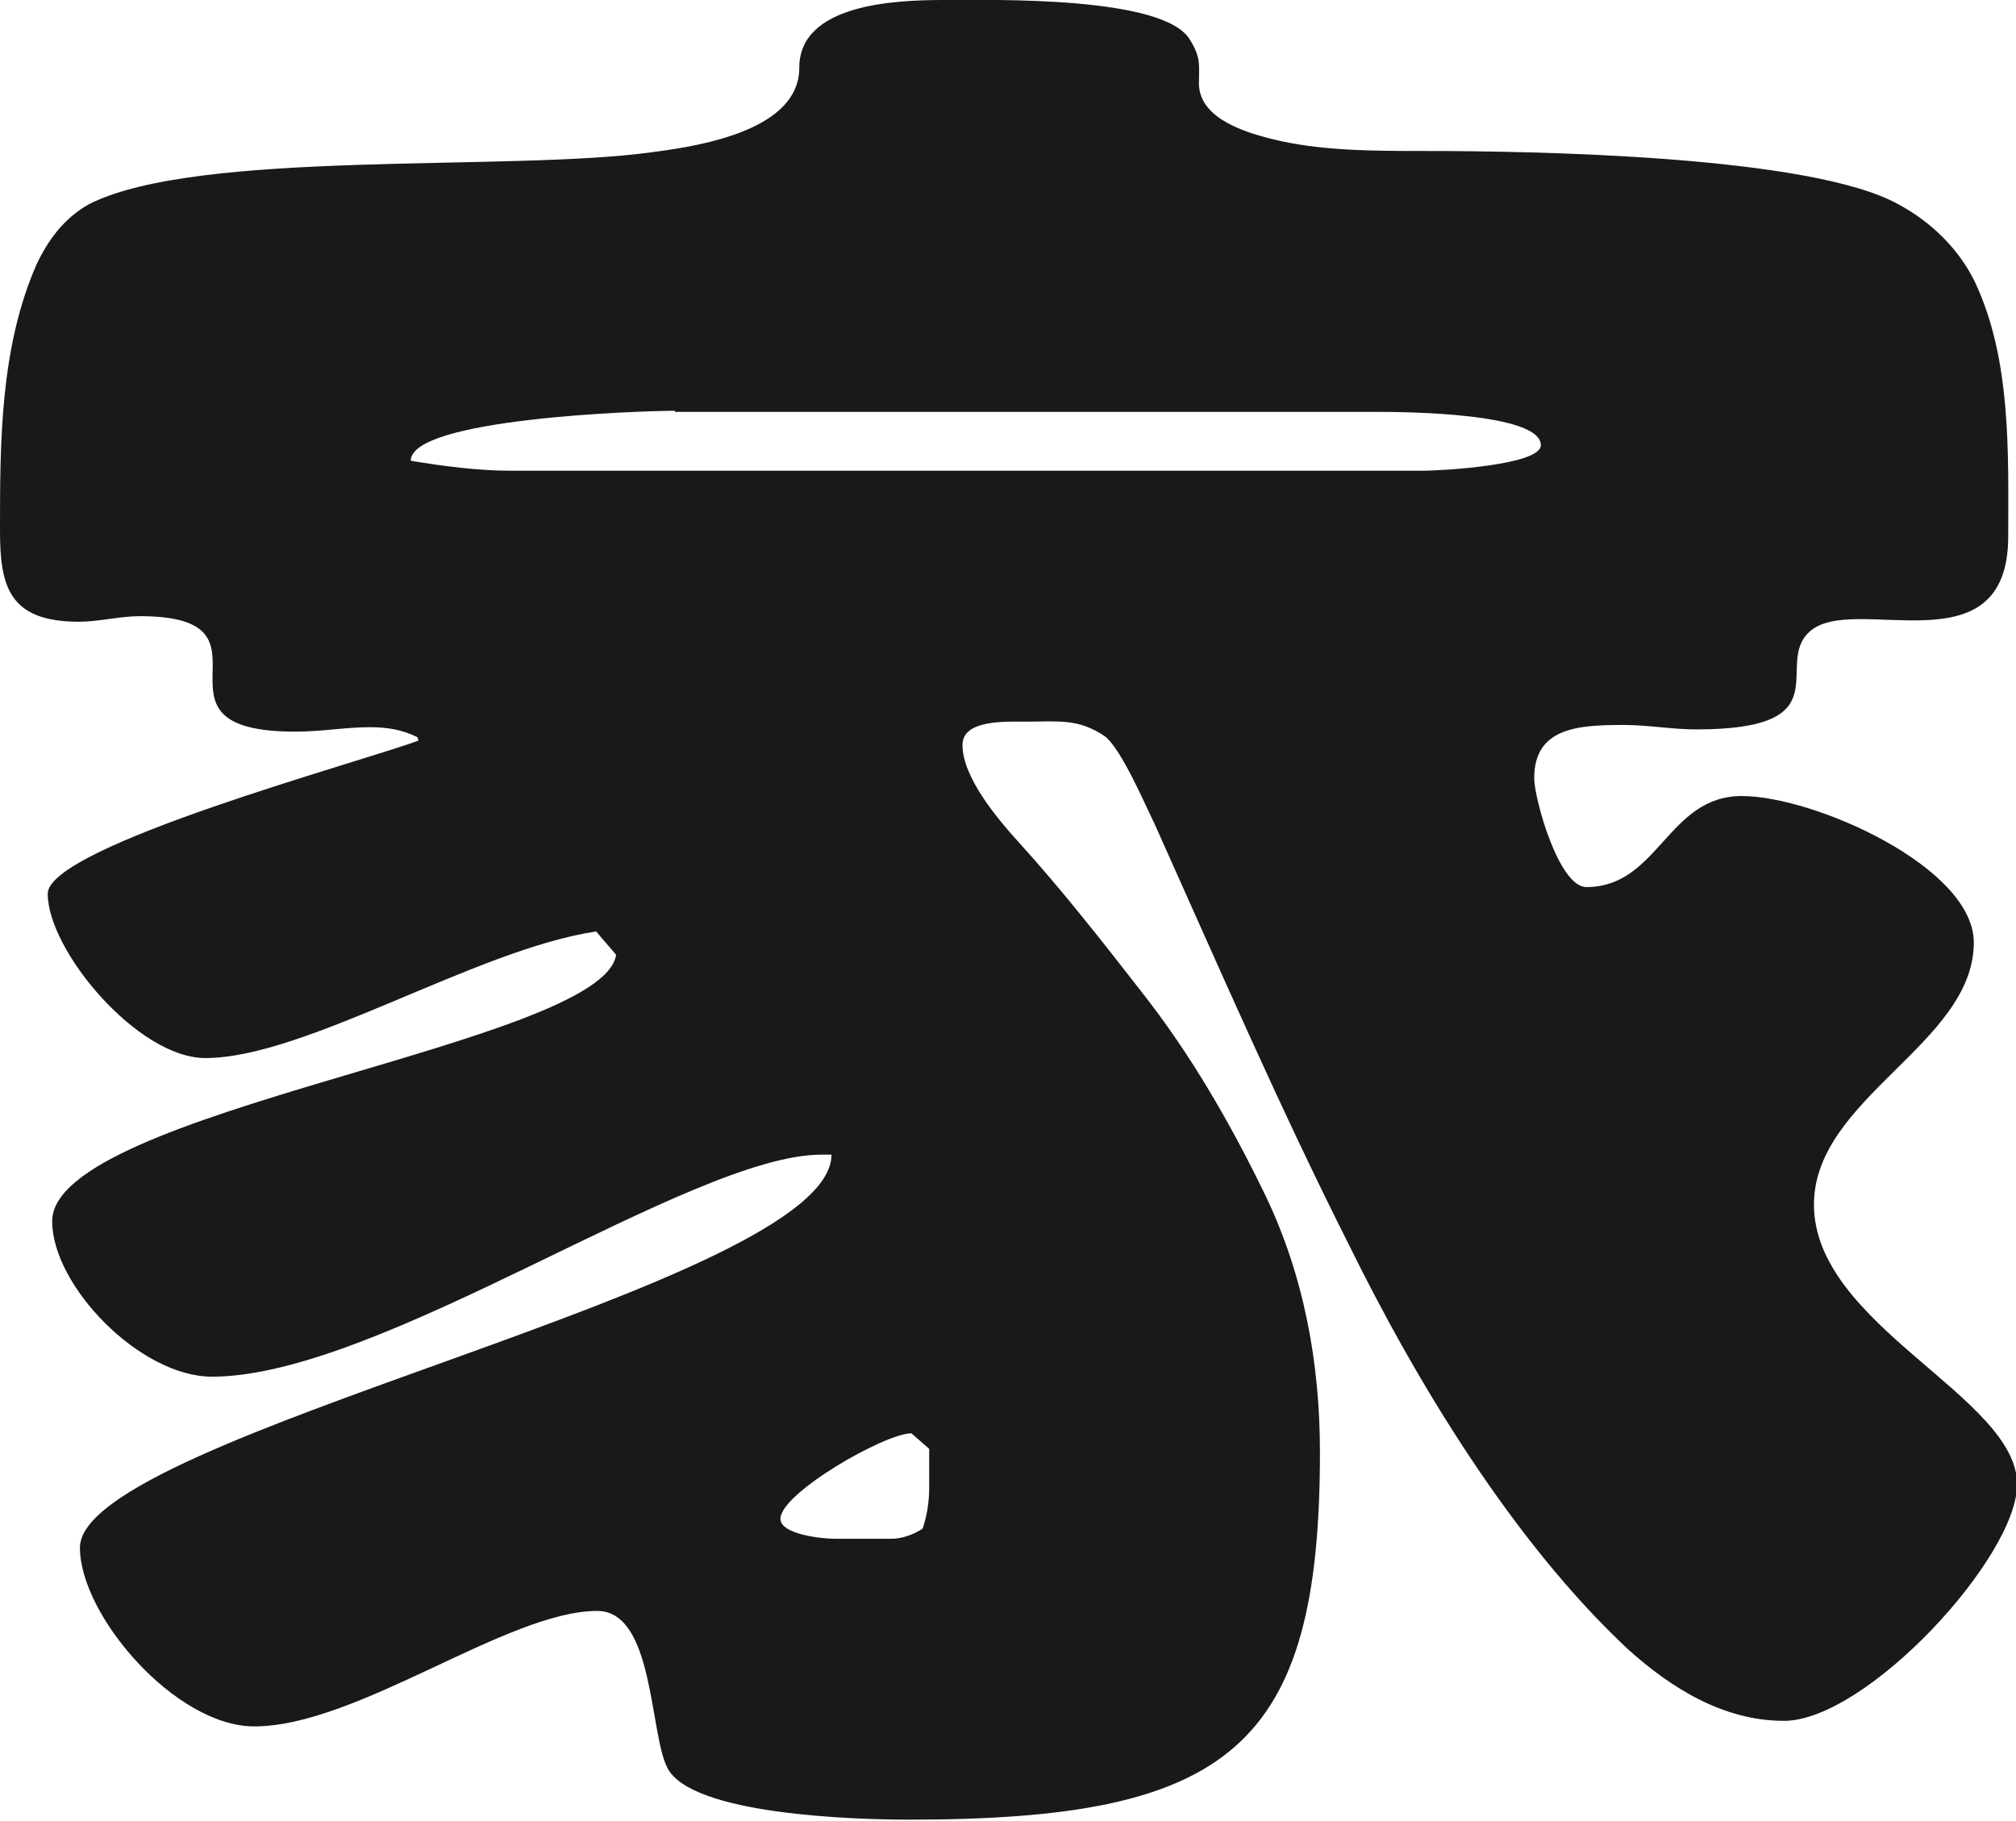 <svg xmlns="http://www.w3.org/2000/svg" width="181.6" height="164" style="overflow:visible;enable-background:new 0 0 181.6 164" xml:space="preserve"><path d="M37.6 66.4c-1.4-.7-2.8-.9-4.3-.9-2.2 0-4.3.4-6.7.4-14.8 0-.4-10.4-14-10.4-1.8 0-3.7.5-5.5.5C.8 56 0 52.8 0 47.8c0-7.9 0-16.5 3.3-24 1-2.1 2.4-4.1 4.7-5.4 9.8-5 38-2.9 50.8-4.7 4.7-.6 13.2-2.1 13.2-7.6C72 .4 80.5 0 85 0c4.3 0 19.9-.4 22.2 3.6 1 1.6.8 2.3.8 3.9 0 3 3.7 4.3 6.5 5 4.3 1.1 9.2 1.1 13.8 1.1 9.8 0 34.8.4 42.7 4.8 3 1.6 5.5 4.1 6.9 7 3.3 7 3 15.4 3 22.9 0 12.3-14 5-17.9 8.6-3.3 3 3.1 8.8-10.2 8.8-2.2 0-4.3-.4-6.5-.4-4.1 0-8.1.2-8.1 4.8 0 1.8 2.2 9.8 4.7 9.8 6.5 0 7.3-8.2 14-8.2 6.5 0 20.9 6.4 20.9 13.2 0 9.1-14.4 14-14.4 23.6 0 10.9 18.3 17.3 18.3 25.2 0 6.6-13.6 21.3-21 21.3-5.5 0-10.2-3-14-6.4-10.4-9.7-19.1-24.1-25.2-36.5-6.3-12.5-11.8-25.2-17.5-37.9-.8-1.6-3-6.8-4.5-7.9-2.4-1.6-4.1-1.3-7.1-1.3-1.8 0-5.7-.2-5.7 2.1 0 2.9 3.1 6.6 5.1 8.8 3.9 4.3 7.5 8.9 11 13.4 4.5 5.7 8.1 12 11.2 18.4 3.5 7.3 4.9 15.2 4.9 23.1 0 26.6-8.1 33.1-37 33.1-4.7 0-19.7-.4-21.8-4.7-1.6-3.2-1.2-14.1-6.3-14.1-8.1 0-21.6 10.4-30.9 10.4-7.1 0-15.7-10-15.7-16.1 0-10.2 67.7-23.6 67.7-35.4H74c-11.8 0-39.7 20-54.9 20-6.5 0-14.4-8.2-14.4-14 0-10 49.6-15.9 50.8-24l-1.8-2.1c-10.8 1.6-26.2 11.4-35.2 11.4-6.1 0-14.2-9.7-14.2-14.8 0-4.3 28.7-12 33.4-13.8l-.1-.3zM60.8 37c-3.2 0-23.8.7-23.8 4.5 3 .5 6.1.9 9 .9h82.2c1.6 0 10.6-.5 10.6-2.3 0-2.9-12.2-3-14.6-3H60.8zm19.5 101.6c1 0 2-.4 2.8-.9.4-1.1.6-2.5.6-3.6v-3.6l-1.6-1.4c-2.4 0-11.8 5.4-11.8 7.7 0 1.4 3.7 1.8 4.9 1.8h5.1z" style="fill:#191919"/></svg>